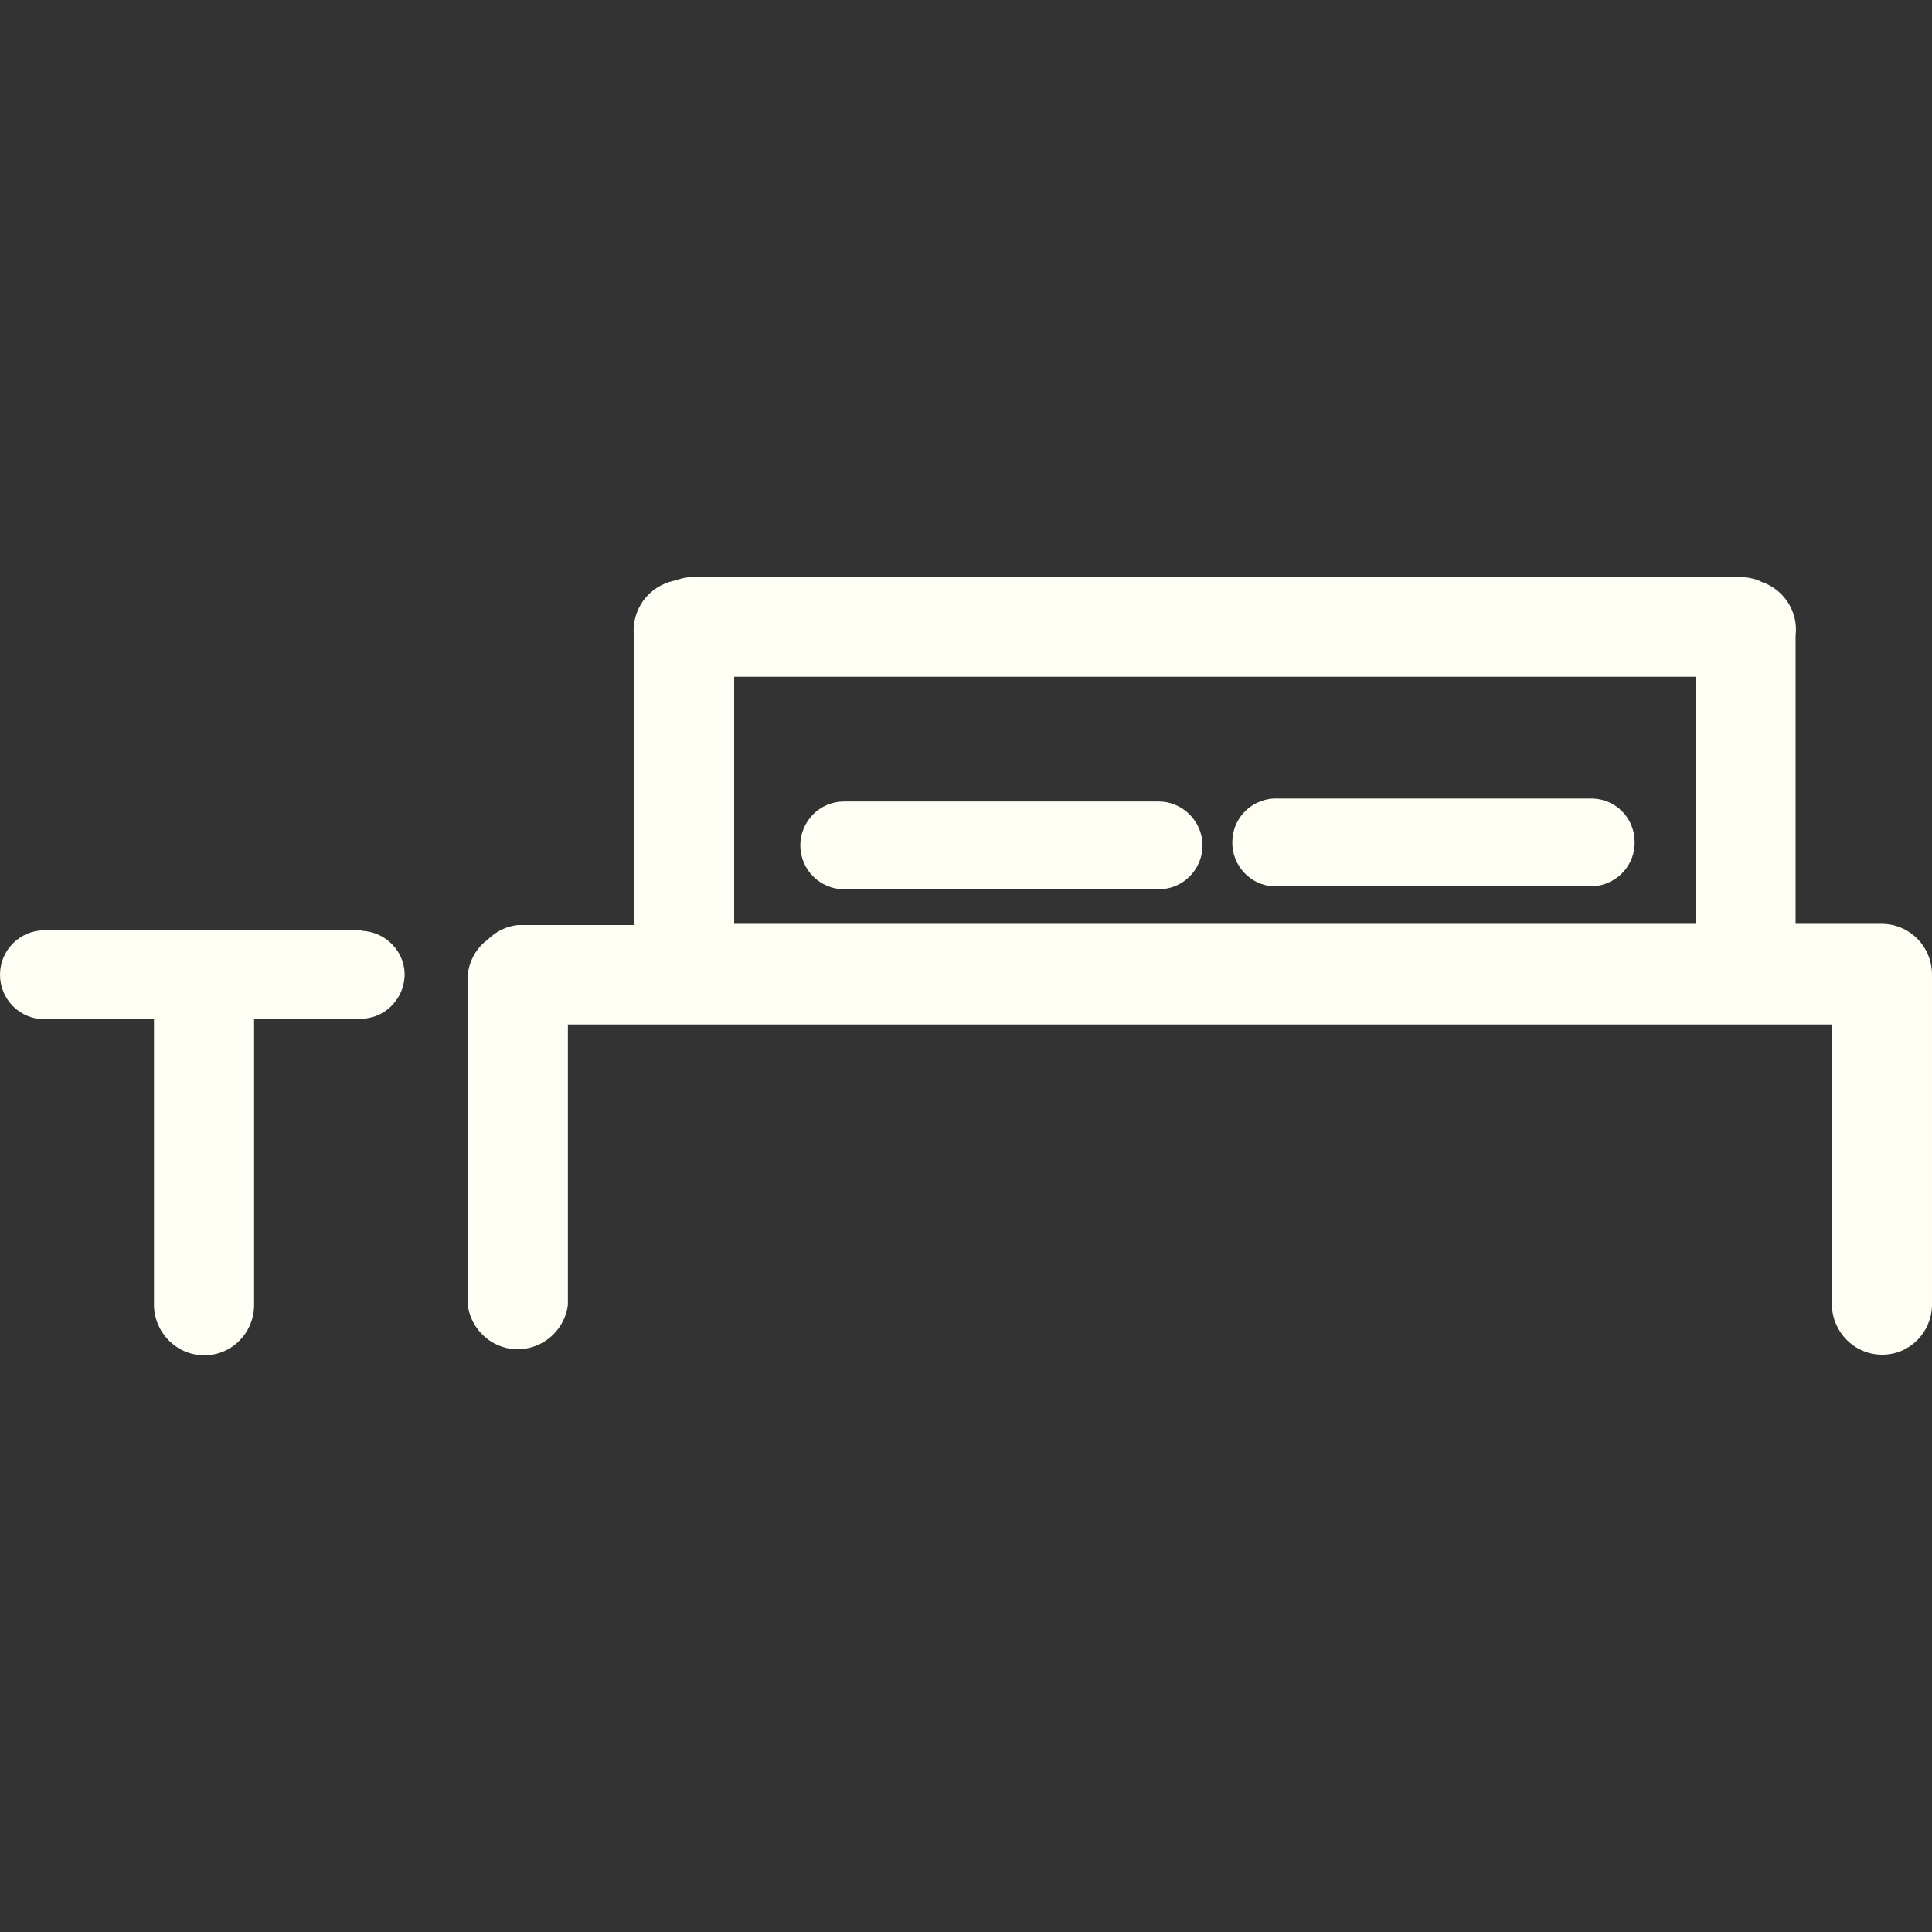<?xml version="1.0" encoding="utf-8"?>
<!-- Generator: Adobe Illustrator 24.0.0, SVG Export Plug-In . SVG Version: 6.00 Build 0)  -->
<svg version="1.1" id="Capa_1" xmlns="http://www.w3.org/2000/svg" xmlns:xlink="http://www.w3.org/1999/xlink" x="0px" y="0px"
	 viewBox="0 0 330 330" style="enable-background:new 0 0 330 330;" xml:space="preserve">
<rect x="0" y="0" width="330" height="330" fill="#333333" stroke="none"/>
<style type="text/css">
	.st0{fill:#FFFEF4;}
</style>
<title>bedtable</title>
<g>
	<path class="st0" d="M321.4,157.8h-14.7v-49.2c0.5-4-1.9-7.9-5.8-9.2c-0.9-0.5-1.9-0.7-2.9-0.8H117.6c-0.7,0.1-1.4,0.2-2,0.5
		c-3.8,0.6-6.8,3.6-7.3,7.5c-0.1,0.7-0.1,1.5,0,2.2v49.2H88.5c-2,0.2-3.8,1.1-5.2,2.5c-1.9,1.4-3.1,3.5-3.4,5.9v56.5
		c0.6,4.7,4.9,8.1,9.6,7.5c3.9-0.5,7-3.6,7.5-7.5v-47.9h215.9v47.9c0.1,4.7,3.9,8.5,8.6,8.5c4.7,0,8.4-3.8,8.5-8.4c0,0,0,0,0,0l0,0
		v-56.5C330,161.6,326.1,157.8,321.4,157.8C321.4,157.8,321.4,157.8,321.4,157.8z M125.4,115.6h164.3v42.2H125.4V115.6z"/>
	<path class="st0" d="M197.9,136.9h-53.7c-4.2,0-7.5,3.4-7.5,7.5c0,4.2,3.4,7.5,7.5,7.5h53.7c4.2,0,7.5-3.4,7.5-7.5
		C205.4,140.3,202,136.9,197.9,136.9z"/>
	<path class="st0" d="M61.3,158.9H7.6c-4.2,0-7.6,3.4-7.6,7.6c0,4.2,3.4,7.6,7.6,7.6h18.7v48.9c0.1,4.7,3.9,8.5,8.6,8.5
		c4.7,0,8.4-3.8,8.5-8.4c0,0,0,0,0-0.1v-49h17.9c4.1,0.2,7.6-3.1,7.8-7.2c0.2-4.1-3.1-7.6-7.2-7.8C61.7,158.9,61.5,158.9,61.3,158.9
		z"/>
	<path class="st0" d="M272,136.4h-53.7c-4.2-0.2-7.7,3.1-7.8,7.2c-0.2,4.2,3.1,7.7,7.2,7.8c0.2,0,0.4,0,0.6,0H272
		c4.2-0.2,7.4-3.7,7.2-7.8C279.1,139.7,276,136.5,272,136.4z"/>
</g>
</svg>
